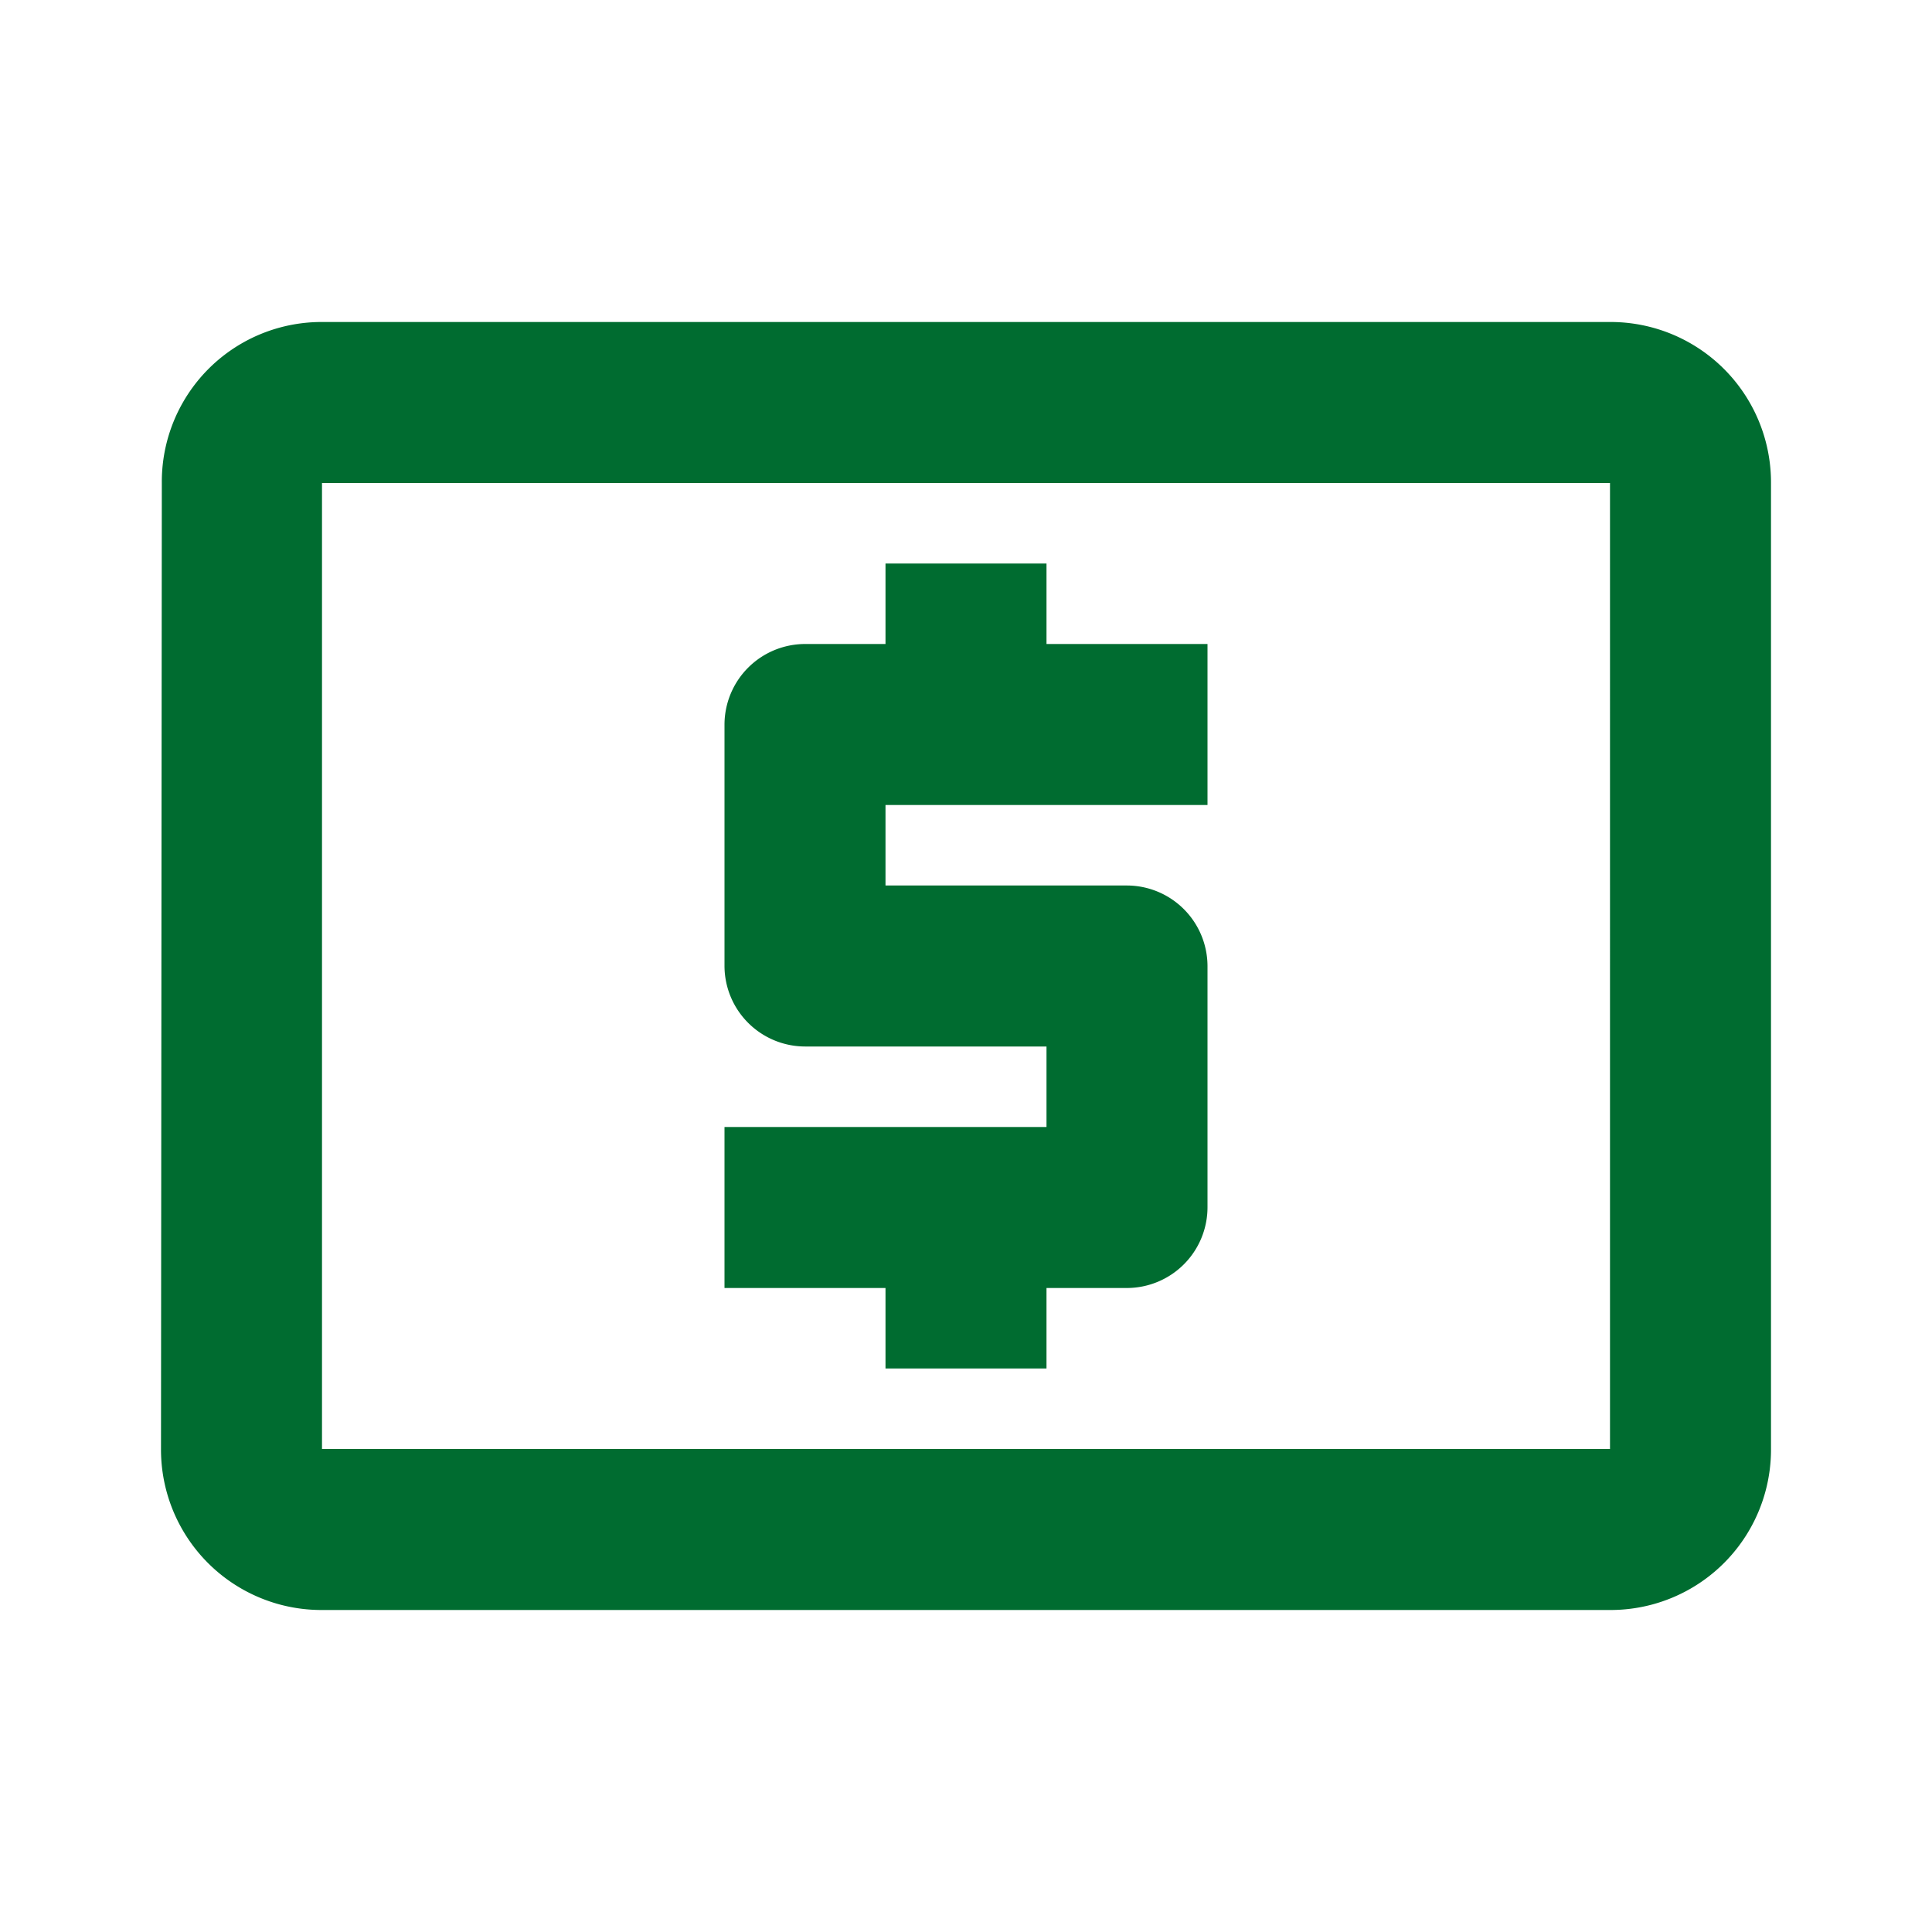 <svg id="local_atm_black_24dp_1_" data-name="local_atm_black_24dp (1)" xmlns="http://www.w3.org/2000/svg" width="54" height="54" viewBox="0 0 54 54">
  <path id="Trazado_11508" data-name="Trazado 11508" d="M0,0H54V54H0Z" fill="none"/>
  <path id="Trazado_11509" data-name="Trazado 11509" d="M22.25,33.25h4.5V31H29a2.257,2.257,0,0,0,2.25-2.25V22A2.257,2.257,0,0,0,29,19.75H22.25V17.5h9V13h-4.5V10.75h-4.5V13H20a2.257,2.257,0,0,0-2.25,2.25V22A2.257,2.257,0,0,0,20,24.25h6.75V26.5h-9V31h4.5ZM42.5,4H6.5A4.465,4.465,0,0,0,2.023,8.5L2,35.5A4.484,4.484,0,0,0,6.5,40h36A4.484,4.484,0,0,0,47,35.5V8.5A4.484,4.484,0,0,0,42.5,4Zm0,31.5H6.5V8.5h36Z" transform="translate(2.5 5)" fill="#006c30"/>
</svg>
